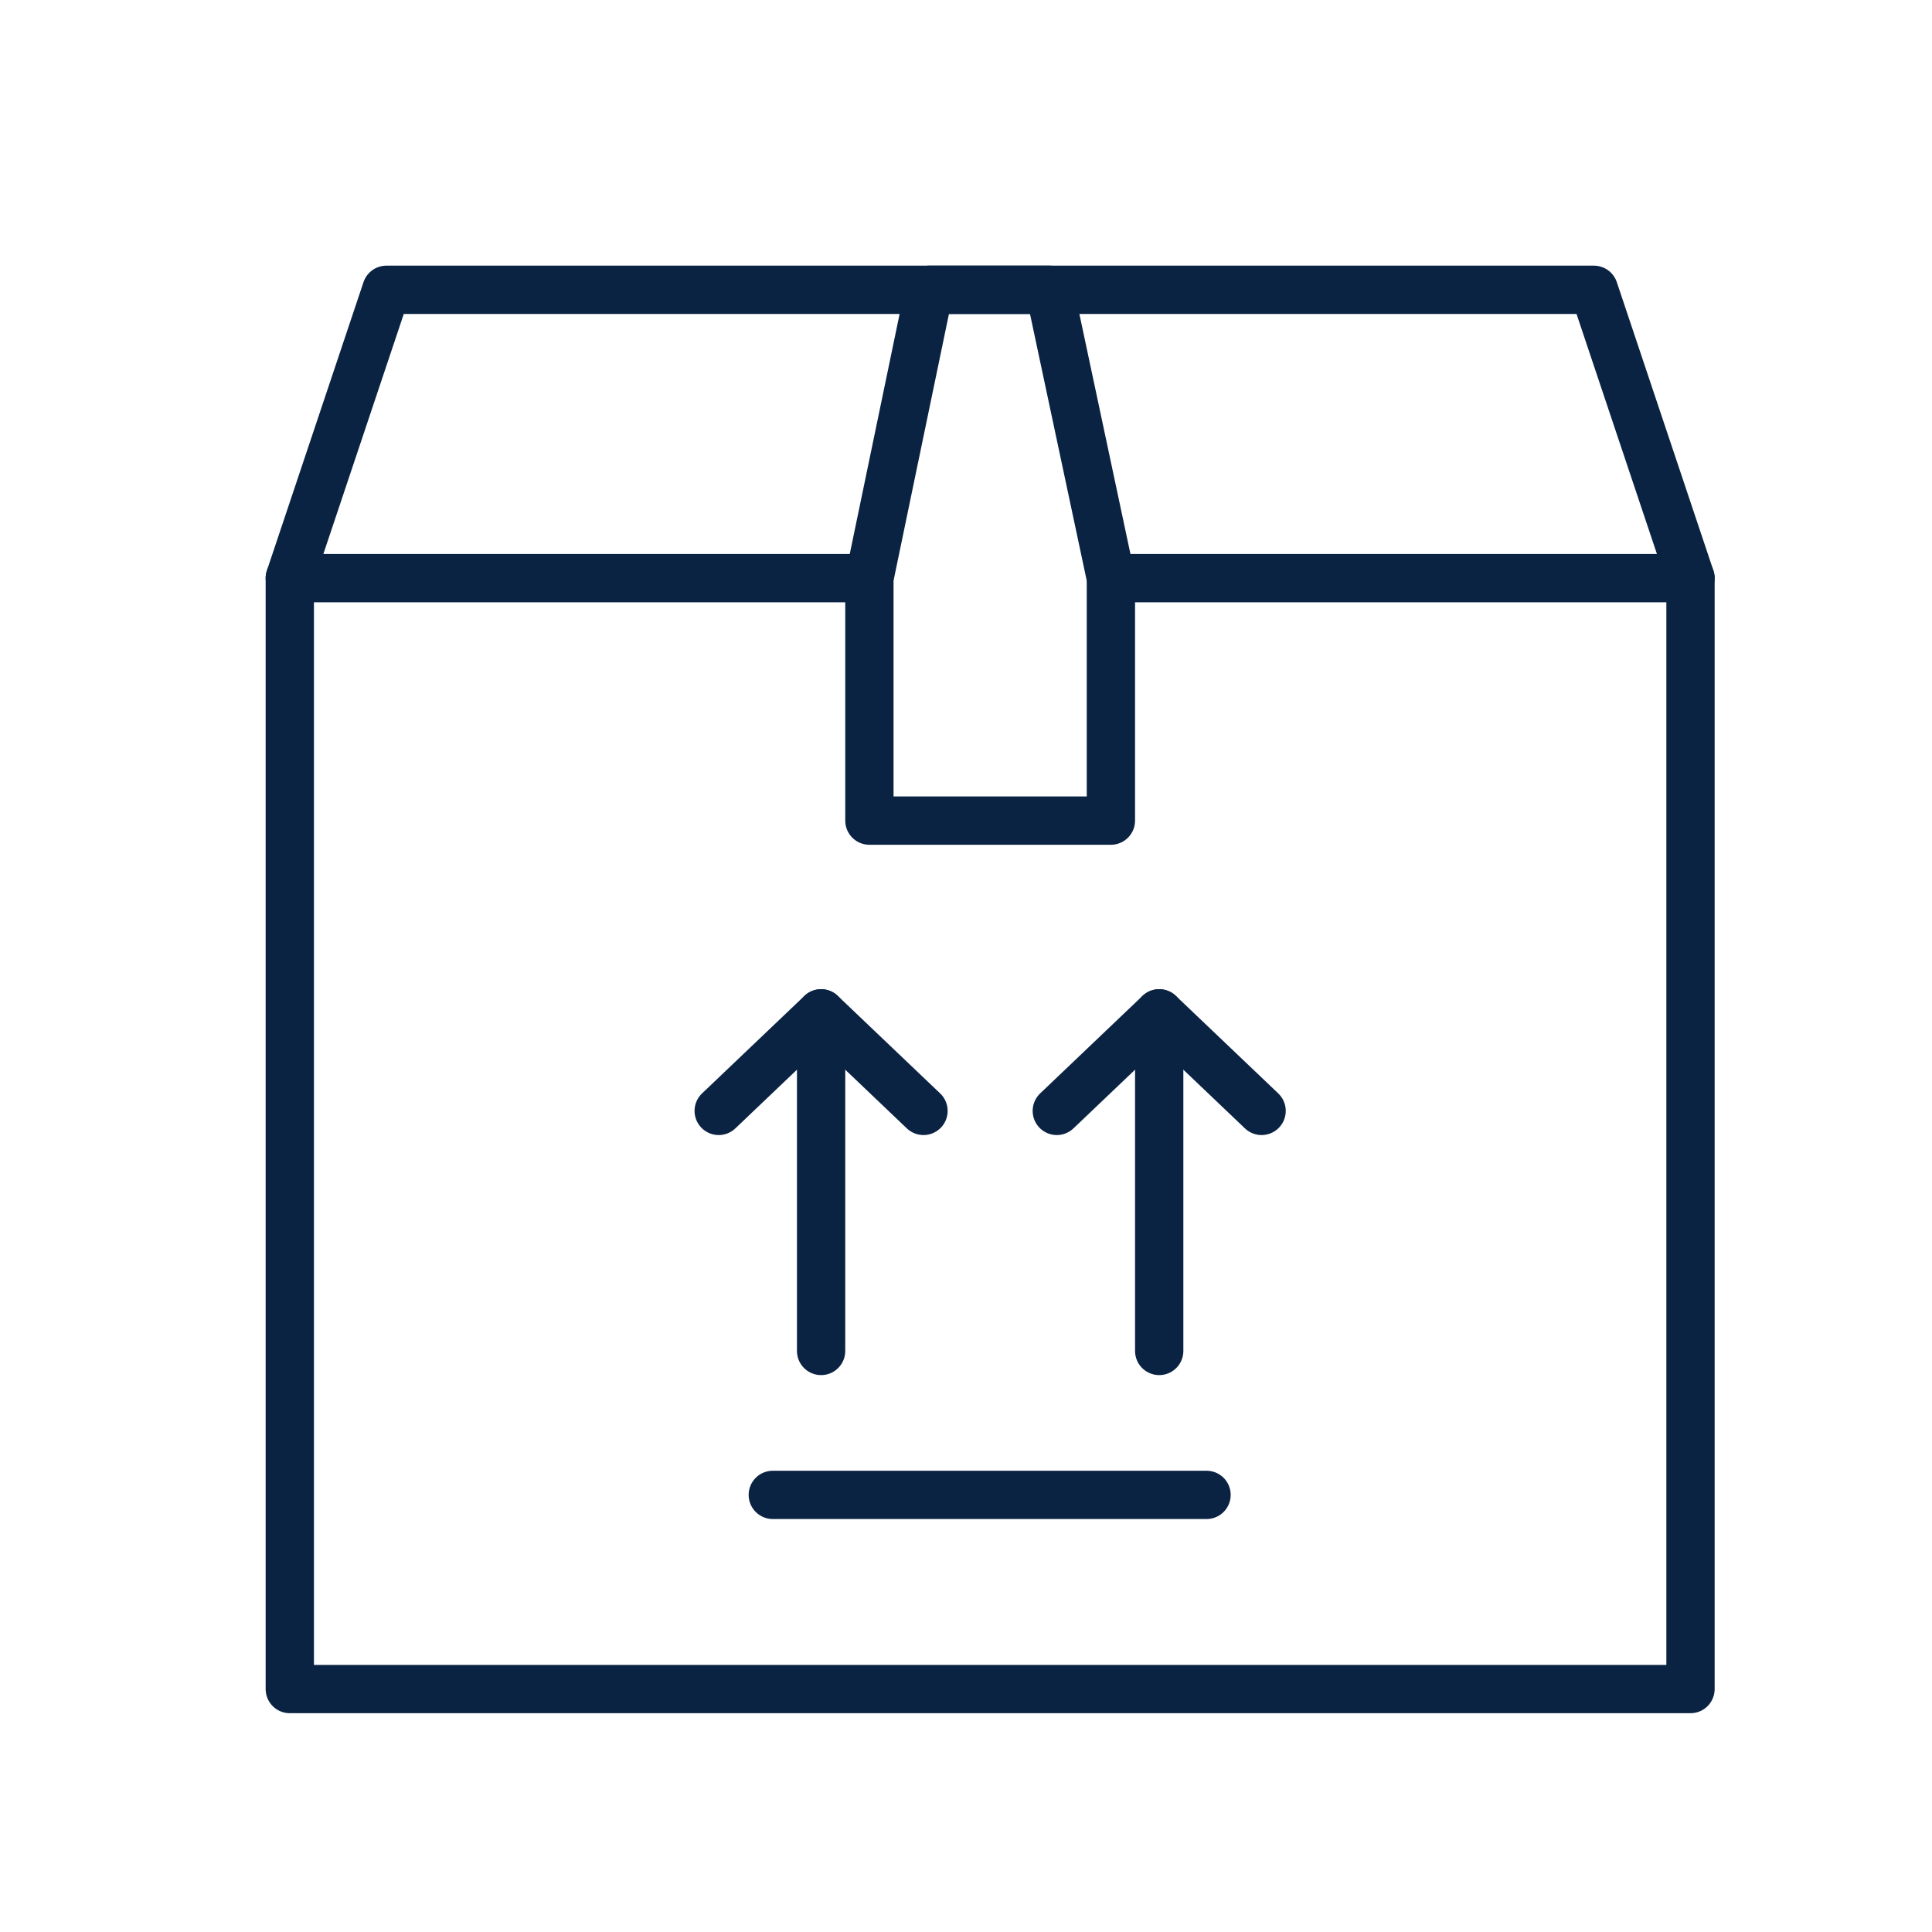 <svg width="40" height="40" viewBox="0 0 40 40" fill="none" xmlns="http://www.w3.org/2000/svg">
<path d="M17 20.98V27.97" stroke="#0B2343" stroke-miterlimit="10" stroke-linecap="round" stroke-linejoin="round"/>
<path d="M14.88 23L17 20.98L19.12 23" stroke="#0B2343" stroke-miterlimit="10" stroke-linecap="round" stroke-linejoin="round"/>
<path d="M24 20.98V27.97" stroke="#0B2343" stroke-miterlimit="10" stroke-linecap="round" stroke-linejoin="round"/>
<path d="M21.88 23L24 20.98L26.12 23" stroke="#0B2343" stroke-miterlimit="10" stroke-linecap="round" stroke-linejoin="round"/>
<path d="M23 11.97L21.73 6H19.24L18 11.97V16.99H23V11.97Z" stroke="#0B2343" stroke-miterlimit="10" stroke-linecap="round" stroke-linejoin="round"/>
<path d="M16 30.95H24.98" stroke="#0B2343" stroke-miterlimit="10" stroke-linecap="round" stroke-linejoin="round"/>
<path d="M35 11.97V34.97H6V11.97" stroke="#0B2343" stroke-miterlimit="10" stroke-linecap="round" stroke-linejoin="round"/>
<path d="M18 11.97H6L8 6H33L35 11.97H23" stroke="#0B2343" stroke-miterlimit="10" stroke-linecap="round" stroke-linejoin="round"/>
</svg>
